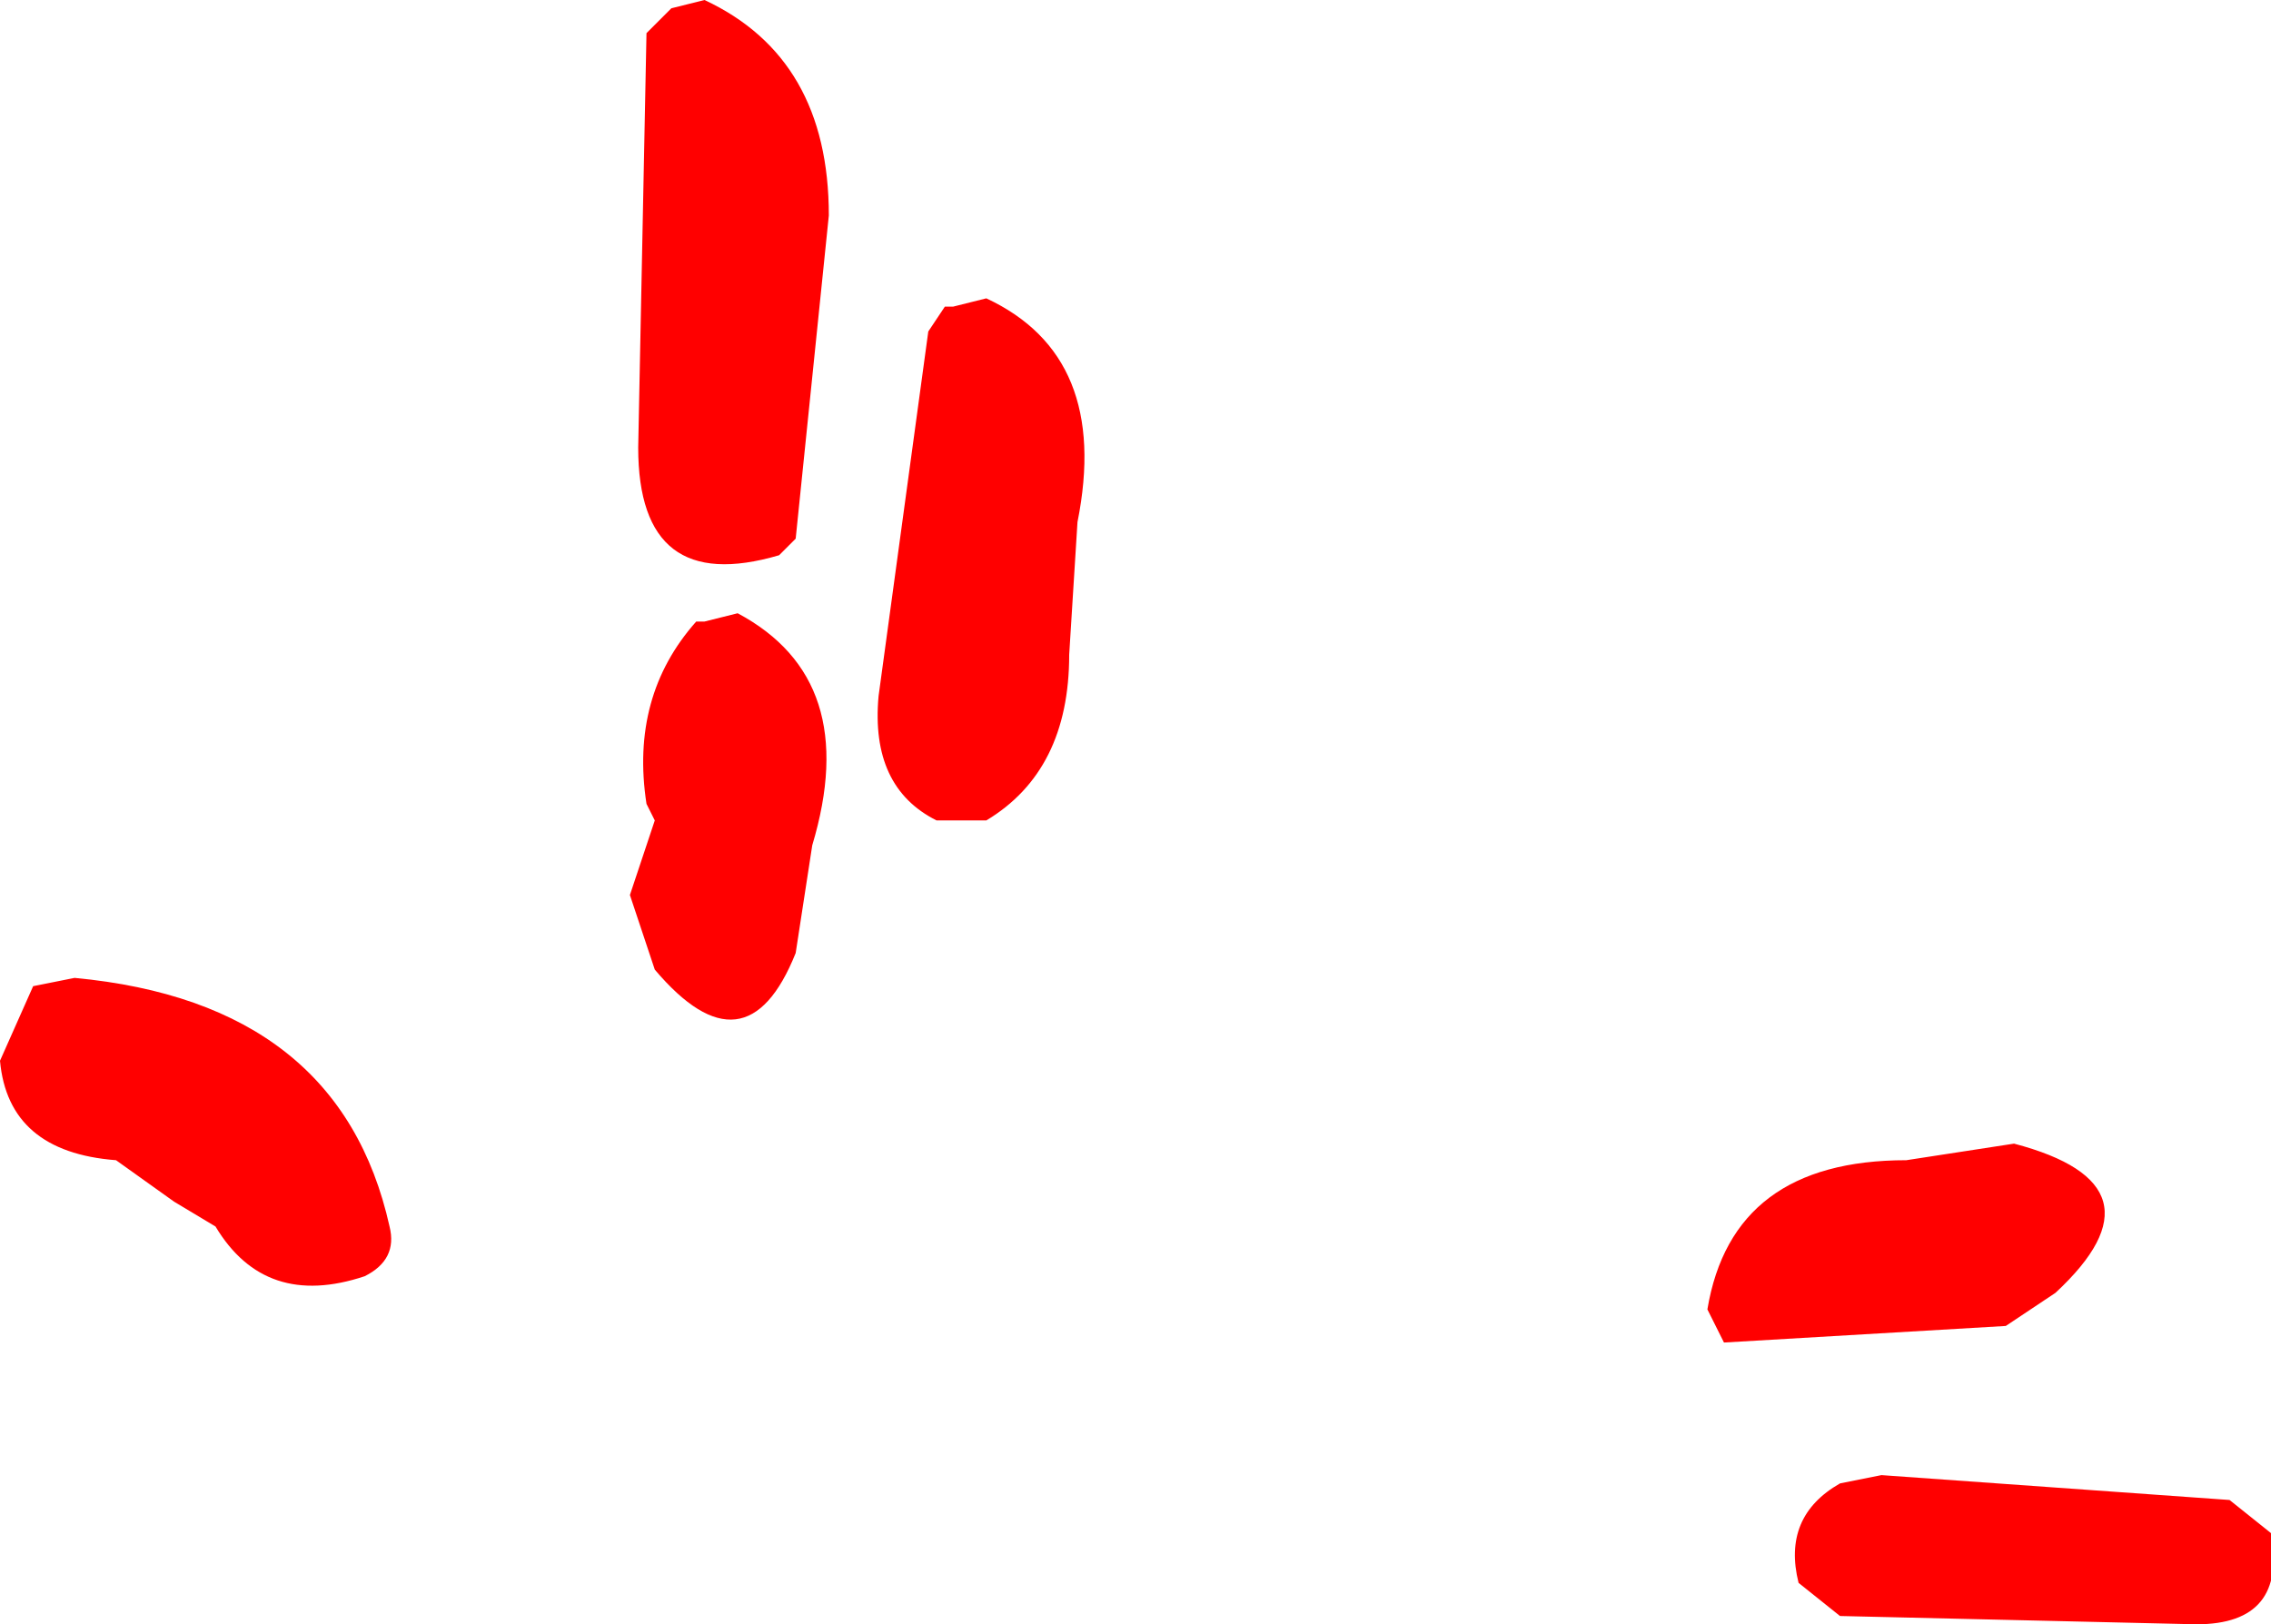 <?xml version="1.0" encoding="UTF-8" standalone="no"?>
<svg xmlns:ffdec="https://www.free-decompiler.com/flash" xmlns:xlink="http://www.w3.org/1999/xlink" ffdec:objectType="shape" height="9.8px" width="13.7px" xmlns="http://www.w3.org/2000/svg">
  <g transform="matrix(1.0, 0.0, 0.0, 1.0, 3.15, 16.4)">
    <path d="M0.9 -16.35 L1.1 -16.4 Q1.85 -16.05 1.85 -15.1 L1.65 -13.15 1.55 -13.05 Q0.7 -12.8 0.7 -13.7 L0.75 -16.2 0.9 -16.35 M1.1 -12.65 L1.3 -12.7 Q2.05 -12.3 1.75 -11.3 L1.65 -10.65 Q1.35 -9.9 0.8 -10.55 L0.65 -11.0 0.8 -11.45 0.75 -11.55 Q0.65 -12.2 1.05 -12.65 L1.1 -12.65 M3.35 -13.25 L3.3 -12.45 Q3.3 -11.75 2.8 -11.45 L2.5 -11.45 Q2.1 -11.65 2.15 -12.2 L2.45 -14.4 2.55 -14.55 2.6 -14.55 2.8 -14.6 Q3.55 -14.25 3.35 -13.25 M9.0 -9.5 Q9.95 -9.25 9.25 -8.6 L8.95 -8.4 7.25 -8.3 7.15 -8.5 Q7.3 -9.4 8.35 -9.4 L9.0 -9.5 M7.95 -6.65 L7.7 -6.85 Q7.6 -7.25 7.95 -7.45 L8.2 -7.5 10.3 -7.35 10.55 -7.15 Q10.65 -6.6 10.1 -6.6 L7.95 -6.65 M-0.8 -9.0 Q-0.75 -8.8 -0.95 -8.7 -1.55 -8.5 -1.85 -9.0 L-2.1 -9.15 -2.45 -9.4 Q-3.1 -9.45 -3.15 -10.0 L-2.95 -10.45 -2.7 -10.5 Q-1.1 -10.35 -0.8 -9.0" fill="#ff0000" fill-rule="evenodd" stroke="none"/>
  </g>
</svg>
